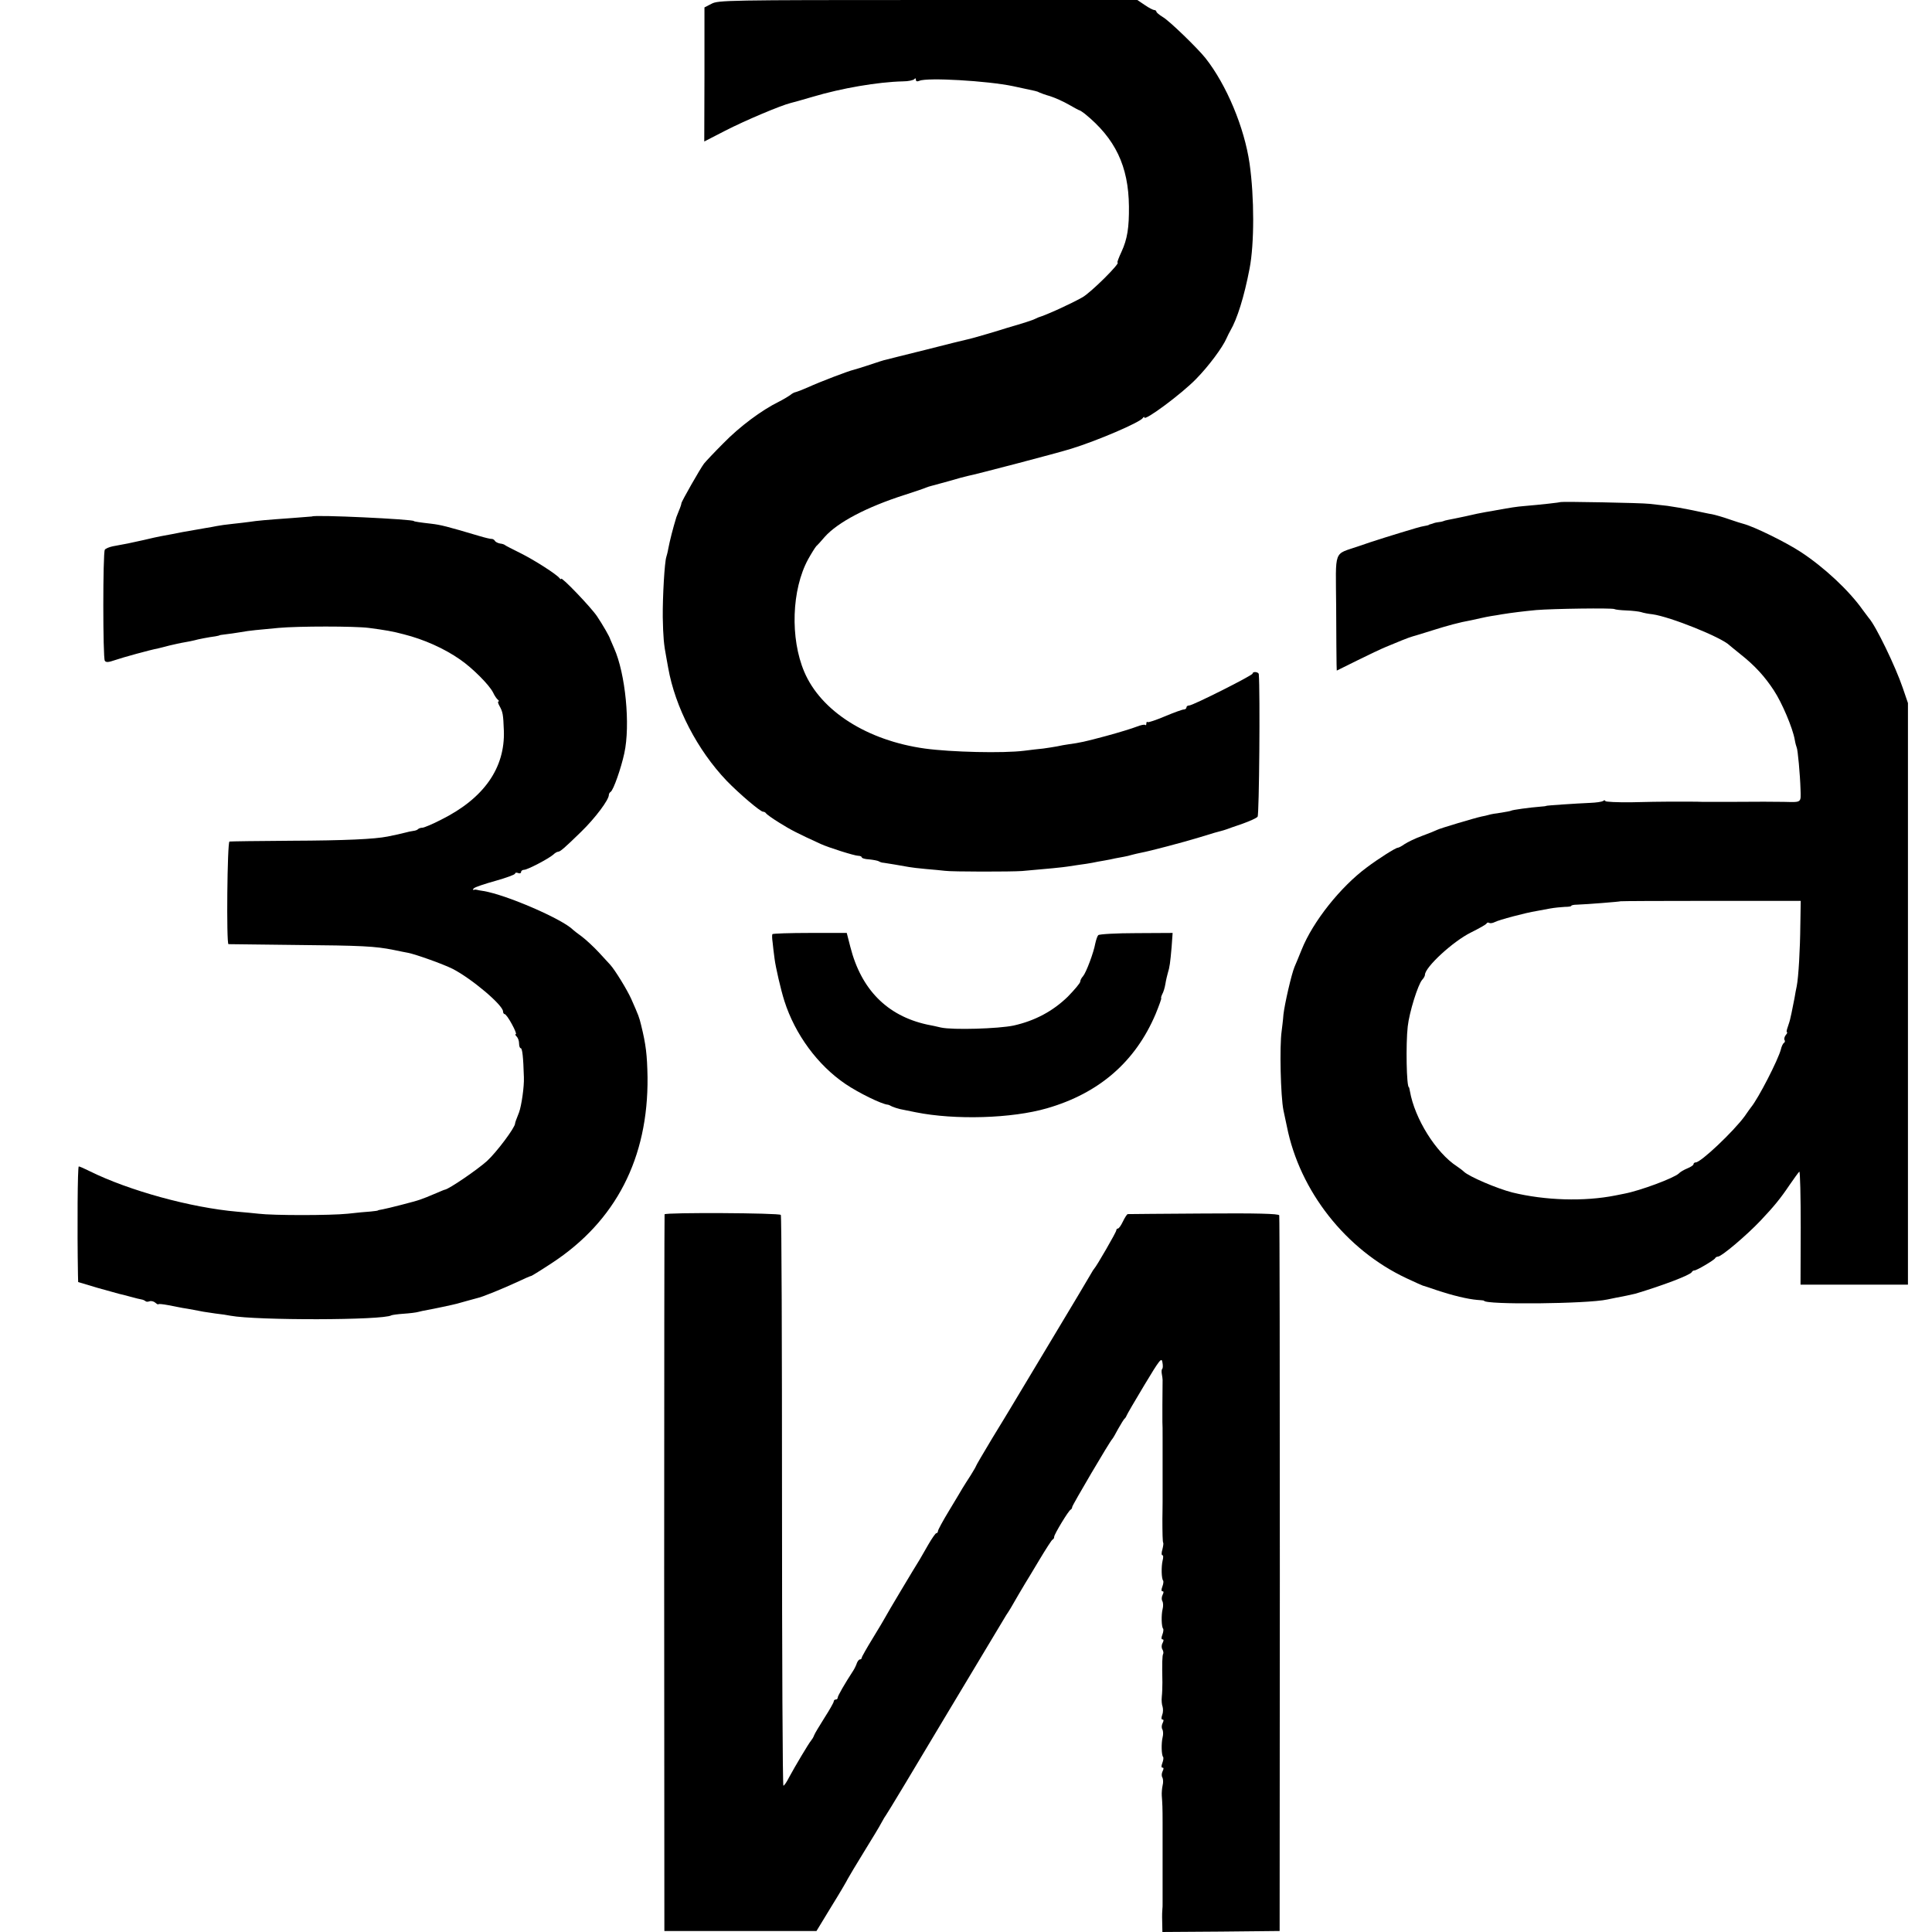 <?xml version="1.0" standalone="no"?>
<!DOCTYPE svg PUBLIC "-//W3C//DTD SVG 20010904//EN"
 "http://www.w3.org/TR/2001/REC-SVG-20010904/DTD/svg10.dtd">
<svg version="1.0" xmlns="http://www.w3.org/2000/svg"
 width="964pt" height="964pt" viewBox="0 0 964 964"
 preserveAspectRatio="xMidYMid meet">
<g transform="translate(0,964) scale(0.1,-0.1)"
fill="#000000" stroke="none">
<path d="M3550 9621 l-35 -18 0 -335 -1 -334 105 54 c97 50 277 126 326 138
30 8 35 9 110 31 144 43 325 74 450 77 28 0 53 6 57 11 5 6 8 5 8 -3 0 -8 6
-10 18 -5 38 17 338 0 467 -27 127 -27 118 -25 130 -31 6 -3 30 -12 55 -19 25
-8 67 -27 93 -42 26 -15 50 -28 52 -28 3 0 15 -8 27 -17 153 -124 219 -262
221 -463 1 -106 -8 -163 -37 -226 -14 -30 -23 -54 -20 -54 18 0 -135 -152
-176 -174 -63 -35 -177 -87 -220 -100 -3 -1 -9 -4 -15 -7 -8 -5 -60 -22 -140
-45 -5 -2 -48 -15 -95 -29 -47 -14 -94 -27 -105 -29 -11 -2 -103 -25 -205 -51
-102 -25 -192 -48 -200 -50 -8 -1 -44 -13 -80 -25 -36 -12 -72 -23 -80 -25
-24 -5 -171 -61 -225 -86 -27 -12 -56 -23 -63 -25 -8 -1 -21 -8 -30 -16 -10
-7 -35 -22 -57 -33 -85 -42 -194 -123 -275 -206 -47 -47 -90 -93 -97 -102 -18
-23 -113 -190 -113 -198 0 -4 -5 -20 -12 -36 -6 -15 -12 -30 -13 -33 -18 -59
-32 -114 -41 -160 -2 -14 -7 -31 -9 -38 -9 -25 -19 -199 -18 -302 2 -98 5
-135 18 -202 3 -16 7 -38 9 -50 35 -198 146 -411 292 -564 63 -65 168 -154
181 -154 6 0 13 -4 15 -8 2 -4 32 -26 68 -48 56 -35 89 -52 205 -105 39 -18
169 -59 187 -59 10 0 18 -4 18 -8 0 -4 16 -9 37 -10 20 -2 41 -6 47 -9 6 -4
17 -8 26 -8 15 -2 87 -14 125 -21 11 -2 49 -7 85 -10 36 -3 79 -7 95 -9 34 -5
332 -5 385 -1 119 10 208 19 225 22 11 2 38 6 60 9 22 3 51 7 65 10 14 3 40 8
59 11 18 3 43 8 55 11 11 2 31 6 43 8 11 2 30 6 42 10 11 3 33 8 48 11 38 7
203 50 288 76 79 24 84 26 105 31 8 2 22 6 30 9 8 3 44 16 80 28 36 13 70 28
75 35 8 9 13 623 6 711 -1 12 -31 15 -31 3 0 -9 -298 -159 -316 -159 -8 0 -14
-4 -14 -10 0 -5 -6 -10 -13 -10 -7 0 -49 -15 -94 -34 -45 -19 -84 -32 -87 -29
-3 4 -6 0 -6 -7 0 -7 -3 -11 -6 -7 -4 3 -23 -1 -43 -9 -20 -8 -88 -29 -151
-46 -108 -29 -131 -34 -190 -42 -14 -2 -38 -6 -55 -10 -16 -3 -48 -8 -70 -11
-22 -2 -65 -7 -95 -11 -105 -13 -363 -7 -495 11 -288 40 -519 187 -602 383
-71 167 -63 410 19 561 16 29 35 59 41 66 7 6 26 27 42 46 65 73 209 149 400
210 50 16 97 32 105 36 8 3 20 7 25 8 6 2 45 12 88 24 43 13 86 24 95 26 42 8
454 116 517 136 130 40 342 131 357 153 4 6 8 8 8 3 0 -20 185 117 258 192 62
63 132 157 152 203 6 13 14 30 19 38 34 58 69 169 96 310 24 124 24 355 0 524
-26 180 -115 393 -220 526 -39 49 -181 187 -213 205 -18 11 -32 23 -32 27 0 4
-5 8 -11 8 -5 0 -27 11 -47 25 l-37 25 -1045 0 c-1002 0 -1047 -1 -1080 -19z"/>
<path d="M7788 7135 c-3 -2 -99 -13 -183 -20 -37 -3 -69 -8 -135 -20 -14 -3
-39 -7 -57 -10 -18 -3 -63 -12 -100 -21 -37 -8 -77 -16 -88 -18 -11 -2 -21 -5
-22 -6 -2 -1 -12 -4 -23 -5 -11 -1 -22 -4 -25 -5 -3 -1 -9 -4 -15 -5 -5 -1
-11 -3 -12 -5 -2 -1 -12 -3 -23 -5 -11 -1 -65 -17 -120 -34 -55 -17 -107 -33
-115 -36 -8 -2 -49 -16 -90 -30 -129 -45 -115 -8 -113 -303 0 -141 2 -271 2
-288 l1 -30 103 51 c56 28 120 58 142 67 22 9 58 24 80 33 22 9 47 18 55 20 8
2 51 15 95 29 76 24 138 41 195 51 14 3 36 8 50 11 14 3 36 8 50 10 14 2 39 6
55 9 50 8 107 15 170 21 85 7 378 11 390 5 5 -3 33 -6 61 -7 29 -1 61 -5 72
-8 11 -4 37 -9 57 -11 88 -12 345 -115 385 -155 3 -3 28 -23 55 -45 71 -56
121 -111 166 -180 41 -62 94 -188 104 -245 3 -18 8 -36 10 -40 5 -8 17 -136
19 -209 2 -68 7 -64 -84 -62 -66 1 -109 1 -265 0 -66 0 -129 0 -140 0 -11 1
-45 1 -75 1 -30 0 -75 0 -100 0 -25 0 -105 -1 -178 -3 -72 -1 -132 2 -132 6 0
5 -6 5 -12 0 -7 -4 -35 -8 -63 -9 -70 -3 -220 -13 -220 -15 0 -1 -13 -3 -30
-4 -52 -4 -139 -16 -145 -20 -3 -2 -26 -6 -50 -10 -25 -3 -53 -8 -62 -11 -9
-3 -25 -6 -35 -8 -33 -7 -208 -59 -223 -67 -8 -4 -42 -18 -75 -30 -33 -12 -72
-31 -87 -41 -14 -10 -29 -18 -34 -18 -10 0 -97 -55 -154 -98 -131 -97 -269
-270 -325 -410 -15 -37 -31 -76 -36 -87 -15 -36 -49 -184 -55 -237 -2 -29 -7
-66 -9 -83 -11 -76 -5 -326 9 -395 3 -14 11 -50 17 -80 64 -323 294 -616 597
-758 42 -20 79 -36 82 -37 3 0 34 -11 70 -23 78 -26 153 -44 200 -48 19 -1 35
-3 35 -4 0 -21 516 -16 615 6 28 6 49 10 95 19 22 5 42 9 45 10 137 41 271 92
281 107 3 6 9 9 13 9 9 -2 100 52 104 61 2 4 8 8 14 8 18 0 144 107 213 180
67 71 99 110 144 177 24 35 46 65 49 67 4 2 7 -124 7 -280 l-1 -284 268 0 268
0 0 1451 0 1451 -26 76 c-36 106 -134 309 -169 348 -5 7 -19 25 -30 40 -69 98
-194 214 -310 290 -75 49 -232 126 -285 140 -8 2 -41 12 -72 23 -31 11 -70 22
-85 25 -15 2 -59 12 -98 20 -38 8 -95 18 -125 22 -30 3 -71 8 -90 10 -37 5
-438 12 -442 9z m1195 -2110 c-1 -120 -9 -261 -18 -306 -3 -13 -8 -40 -11 -59
-4 -19 -9 -44 -11 -55 -2 -11 -6 -30 -9 -42 -2 -12 -9 -34 -14 -48 -5 -14 -7
-25 -4 -25 4 0 1 -7 -6 -15 -6 -8 -9 -19 -6 -24 4 -5 2 -12 -3 -15 -5 -3 -12
-18 -15 -32 -14 -53 -112 -244 -149 -289 -4 -5 -19 -26 -32 -45 -55 -75 -218
-230 -244 -230 -6 0 -11 -4 -11 -9 0 -5 -14 -14 -31 -21 -17 -7 -36 -18 -42
-25 -24 -23 -193 -86 -272 -101 -11 -2 -31 -6 -45 -9 -156 -31 -350 -25 -514
15 -75 19 -216 79 -242 104 -6 6 -22 18 -34 26 -105 68 -211 238 -235 375 -2
11 -4 20 -5 20 -12 0 -16 215 -6 303 8 72 51 209 72 233 8 8 14 20 14 25 0 38
140 167 229 211 42 21 78 41 79 46 2 4 8 5 13 2 5 -3 17 -1 27 4 20 11 156 47
207 55 17 3 48 9 70 13 22 4 55 7 73 8 17 0 32 2 32 5 0 3 12 6 28 6 55 2 216
15 218 17 2 1 204 2 451 2 l448 0 -2 -120z"/>
<path d="M1557 7063 c-1 0 -47 -4 -102 -8 -126 -9 -172 -13 -210 -19 -16 -2
-55 -7 -85 -10 -30 -3 -66 -8 -80 -11 -14 -3 -36 -7 -50 -9 -40 -7 -115 -20
-120 -21 -7 -2 -93 -18 -110 -21 -8 -1 -46 -10 -85 -19 -68 -15 -85 -19 -153
-31 -18 -4 -35 -11 -39 -17 -10 -16 -10 -540 0 -554 6 -9 18 -8 50 3 37 13
175 51 217 59 8 2 33 8 55 14 22 5 56 13 75 16 19 3 42 8 50 10 16 5 73 16
105 20 11 2 20 4 20 5 0 1 14 3 31 5 16 2 48 6 70 10 21 4 57 9 79 11 22 2 74
7 115 11 98 9 380 9 450 0 83 -11 119 -17 175 -32 99 -25 201 -70 281 -126 61
-42 145 -126 164 -164 8 -17 19 -33 25 -37 5 -4 6 -8 2 -8 -4 0 -2 -10 5 -22
17 -31 19 -42 22 -123 7 -186 -99 -338 -311 -444 -44 -23 -88 -41 -95 -41 -8
0 -18 -3 -22 -7 -3 -4 -14 -8 -24 -9 -9 -1 -28 -5 -42 -9 -27 -7 -53 -12 -86
-19 -65 -13 -212 -20 -479 -21 -165 -1 -305 -3 -310 -4 -11 -1 -16 -510 -5
-512 3 0 154 -2 335 -4 330 -3 396 -6 490 -25 28 -6 59 -12 70 -14 41 -8 177
-57 223 -80 94 -48 252 -181 252 -213 0 -7 4 -13 8 -13 5 0 21 -22 36 -50 15
-27 24 -50 20 -50 -5 0 -3 -5 4 -12 7 -7 12 -22 12 -35 0 -13 4 -23 8 -23 8 0
13 -42 16 -145 2 -47 -12 -142 -24 -175 -15 -37 -20 -52 -20 -56 0 -20 -92
-143 -140 -187 -49 -44 -188 -139 -210 -143 -3 0 -21 -8 -40 -16 -39 -17 -70
-29 -85 -34 -24 -9 -162 -44 -185 -48 -14 -2 -25 -5 -25 -6 0 -1 -16 -3 -35
-5 -19 -1 -71 -6 -115 -11 -87 -9 -373 -9 -445 0 -25 3 -72 7 -105 10 -232 20
-541 105 -737 202 -26 13 -51 24 -55 24 -6 0 -8 -307 -4 -541 l1 -36 97 -29
c54 -15 103 -29 108 -30 6 -1 30 -7 55 -14 25 -7 50 -13 57 -14 7 -1 15 -5 19
-8 3 -4 12 -4 20 -1 8 3 21 0 29 -7 8 -7 15 -10 15 -8 0 3 21 1 48 -4 26 -5
58 -11 72 -14 28 -4 89 -16 105 -19 6 -1 33 -5 60 -9 28 -3 61 -8 75 -11 130
-24 762 -23 803 2 4 2 32 6 62 8 30 2 62 6 72 9 10 3 31 7 47 10 24 4 128 26
146 31 3 1 25 7 50 14 25 7 50 14 55 15 18 3 129 48 195 79 36 17 68 31 72 31
3 1 49 29 102 64 319 209 481 524 477 927 -2 112 -8 163 -32 260 -10 41 -12
46 -49 130 -21 47 -82 146 -105 171 -5 6 -31 34 -57 62 -26 28 -64 63 -85 79
-21 15 -40 30 -43 33 -53 54 -333 175 -447 194 -15 2 -30 5 -33 6 -3 1 -9 2
-15 0 -7 -1 -7 2 0 8 6 6 54 22 108 37 53 15 97 31 97 36 0 5 7 6 15 3 8 -4
15 -1 15 5 0 6 7 11 15 11 17 0 122 55 146 76 8 8 19 14 23 14 11 0 32 18 116
100 69 67 139 160 138 184 0 5 4 12 9 15 14 9 52 118 68 192 31 141 6 398 -51
525 -9 21 -18 41 -19 44 -3 13 -38 73 -66 115 -31 46 -179 200 -179 187 0 -4
-4 -2 -8 3 -14 19 -128 92 -197 126 -38 19 -72 36 -75 39 -3 3 -14 7 -25 8
-11 2 -23 8 -26 14 -3 5 -10 9 -15 9 -5 -1 -34 6 -64 15 -162 48 -189 55 -240
61 -54 6 -85 11 -85 13 0 9 -498 33 -508 23z"/>
<path d="M3854 4979 c-2 -3 -2 -21 1 -40 2 -19 6 -57 10 -84 5 -40 31 -154 49
-210 53 -166 166 -320 305 -414 65 -44 181 -101 211 -103 3 0 12 -4 21 -9 9
-4 27 -10 40 -13 13 -3 49 -10 79 -16 195 -39 478 -31 654 20 260 75 441 232
542 470 18 44 31 80 28 80 -2 0 0 8 5 19 6 10 13 33 16 52 3 19 9 43 12 54 9
28 12 50 19 130 l5 70 -181 -1 c-99 0 -185 -5 -190 -10 -5 -5 -11 -24 -15 -42
-8 -45 -45 -144 -61 -163 -8 -8 -14 -21 -14 -27 0 -7 -28 -40 -62 -75 -74 -72
-163 -120 -270 -144 -75 -16 -304 -23 -363 -10 -16 4 -48 11 -70 15 -199 44
-328 175 -382 387 l-18 70 -183 0 c-101 0 -186 -3 -188 -6z"/>
<path d="M3316 3581 c-1 -3 -2 -809 -2 -1791 l1 -1785 380 0 379 0 73 120 c41
66 78 129 83 140 6 11 42 72 81 135 39 63 79 129 87 145 9 17 20 35 24 40 5 6
139 228 298 495 160 267 295 492 300 500 6 8 16 25 23 36 23 40 62 107 72 123
6 9 37 61 70 116 33 55 63 102 67 103 5 2 8 8 8 14 0 12 72 132 83 136 4 2 7
8 7 13 0 8 188 328 200 339 3 3 16 25 29 50 14 25 28 47 31 50 4 3 9 10 11 16
2 6 42 75 89 153 77 128 86 139 90 114 3 -15 3 -30 -1 -33 -3 -3 -4 -14 -2
-25 2 -11 4 -24 4 -30 0 -15 -1 -107 -1 -127 0 -10 0 -29 0 -43 0 -14 0 -32 0
-40 1 -8 1 -44 1 -80 0 -36 0 -72 0 -80 0 -8 0 -44 0 -80 0 -36 0 -72 0 -80 0
-8 0 -44 0 -80 0 -36 -1 -73 -1 -82 0 -72 1 -117 4 -121 2 -2 0 -17 -4 -33 -5
-16 -5 -29 0 -29 5 0 5 -12 1 -27 -7 -30 -6 -91 3 -100 2 -3 1 -16 -4 -29 -6
-16 -6 -24 1 -24 6 0 6 -6 0 -18 -5 -10 -6 -24 -1 -31 4 -8 5 -25 1 -40 -7
-28 -6 -90 3 -98 2 -3 1 -16 -4 -29 -6 -16 -6 -24 1 -24 6 0 6 -6 0 -18 -6
-10 -6 -24 -1 -32 5 -8 6 -18 4 -22 -5 -8 -6 -46 -4 -143 0 -22 -1 -54 -3 -71
-2 -18 0 -40 4 -50 3 -11 3 -29 -2 -41 -5 -15 -5 -23 2 -23 6 0 6 -6 0 -18 -5
-10 -6 -24 -1 -31 4 -8 5 -25 1 -40 -7 -28 -6 -90 3 -98 2 -3 1 -16 -4 -29 -6
-16 -6 -24 1 -24 6 0 6 -6 0 -18 -5 -10 -6 -24 -1 -31 4 -8 5 -25 1 -40 -3
-14 -5 -37 -4 -51 3 -40 4 -61 4 -132 0 -38 0 -75 0 -83 0 -8 0 -44 0 -80 0
-36 0 -72 0 -80 0 -69 0 -153 0 -165 0 -8 0 -20 -1 -25 -1 -6 -2 -34 -1 -63
l1 -52 293 2 292 3 1 1780 c0 979 -1 1785 -3 1791 -3 8 -111 11 -376 9 -205
-1 -375 -3 -380 -3 -4 -1 -15 -18 -24 -37 -9 -19 -20 -35 -25 -35 -4 0 -8 -4
-8 -9 0 -9 -99 -180 -110 -191 -3 -3 -10 -14 -16 -25 -6 -11 -97 -164 -203
-340 -106 -176 -196 -327 -201 -335 -5 -8 -45 -75 -90 -148 -44 -73 -80 -135
-80 -137 0 -2 -12 -23 -27 -47 -16 -24 -33 -52 -40 -63 -6 -11 -37 -62 -67
-112 -31 -51 -56 -97 -56 -103 0 -5 -3 -10 -8 -10 -4 0 -22 -26 -40 -57 -18
-32 -37 -65 -42 -73 -26 -41 -167 -277 -173 -290 -4 -8 -32 -55 -62 -104 -30
-49 -55 -93 -55 -97 0 -5 -4 -9 -9 -9 -5 0 -11 -8 -15 -17 -3 -10 -11 -27 -18
-38 -43 -66 -78 -127 -78 -135 0 -6 -4 -10 -10 -10 -5 0 -10 -4 -10 -10 0 -5
-21 -42 -46 -81 -25 -40 -49 -79 -52 -88 -3 -9 -10 -20 -15 -26 -12 -14 -81
-130 -109 -182 -12 -24 -25 -43 -29 -43 -4 0 -7 639 -7 1419 0 781 -2 1424 -6
1429 -6 10 -575 13 -580 3z"/>
</g>
</svg>
